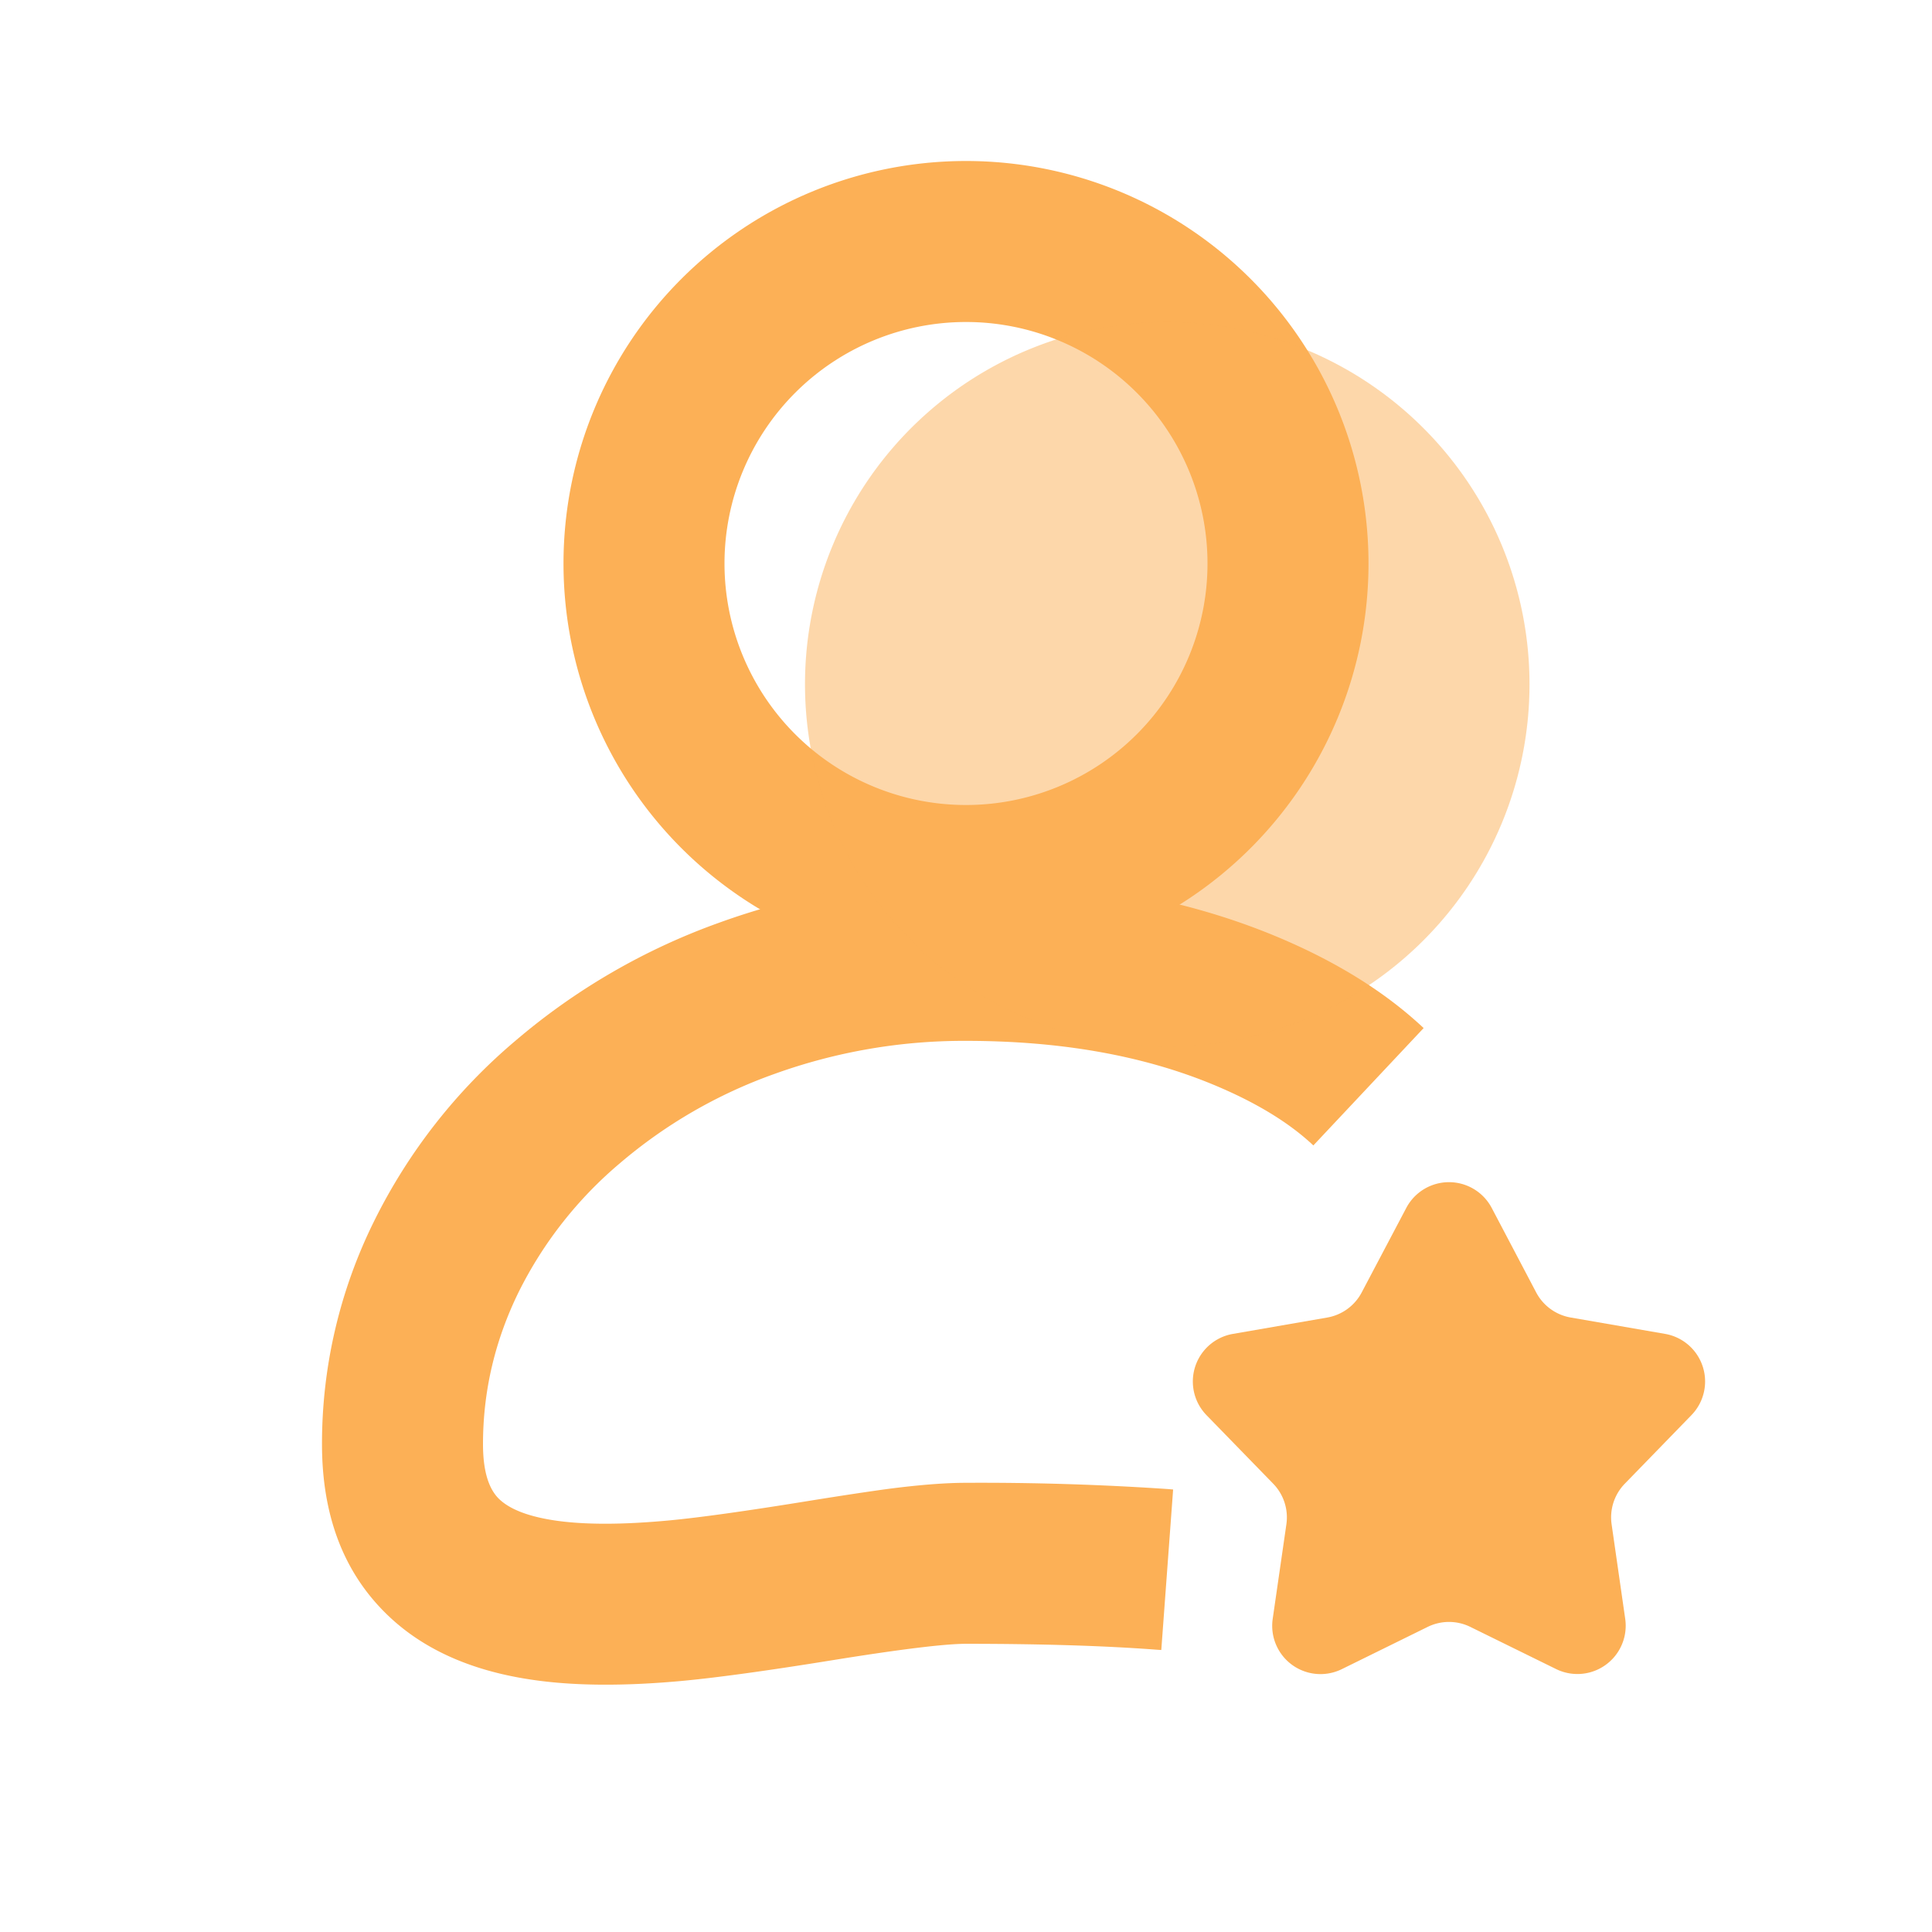 <?xml version="1.0" standalone="no"?><!DOCTYPE svg PUBLIC "-//W3C//DTD SVG 1.1//EN" "http://www.w3.org/Graphics/SVG/1.1/DTD/svg11.dtd"><svg t="1719850550101" class="icon" viewBox="0 0 1024 1024" version="1.1" xmlns="http://www.w3.org/2000/svg" p-id="1918" xmlns:xlink="http://www.w3.org/1999/xlink" width="200" height="200"><path d="M512 512a213.333 213.333 0 1 0 0-426.667 213.333 213.333 0 0 0 0 426.667z m0-341.333a128 128 0 1 1 0 256 128 128 0 0 1 0-256z" fill="#FCB056" p-id="1919"></path><path d="M642.773 574.763c22.485 9.301 40.277 20.053 53.333 32.341l58.453-62.208c-20.693-19.413-47.104-35.755-79.232-49.024-47.701-19.669-102.144-29.525-163.328-29.525a380.373 380.373 0 0 0-130.816 22.699 345.301 345.301 0 0 0-108.16 62.72 298.24 298.24 0 0 0-74.496 94.976A265.259 265.259 0 0 0 170.667 765.44c0 37.333 11.136 67.115 33.451 89.301 18.773 18.688 44.373 30.507 76.885 35.413 22.528 3.456 49.792 3.669 81.792 0.64 17.749-1.707 43.776-5.248 78.08-10.795 36.181-5.845 59.904-8.747 71.125-8.747 39.595 0 73.259 1.024 100.949 3.115l2.56 0.171 6.272-85.077-2.475-0.213A1469.013 1469.013 0 0 0 512 785.92c-10.88 0-24.491 1.067-40.747 3.157-9.216 1.237-23.893 3.413-43.947 6.656-32.427 5.248-56.619 8.619-72.533 10.112-25.003 2.347-45.312 2.347-60.928 0-14.08-2.133-23.936-6.016-29.525-11.563-5.547-5.547-8.32-15.147-8.32-28.843 0-28.16 6.357-55.168 19.072-80.981a213.845 213.845 0 0 1 53.547-67.968 260.693 260.693 0 0 1 81.707-47.232A295.68 295.68 0 0 1 512 551.68c49.92 0 93.483 7.68 130.773 23.083z" fill="#FCB056" p-id="1920"></path><path d="M882.517 706.987l-49.92-8.661a25.6 25.6 0 0 1-18.347-13.227l-23.595-44.843a25.6 25.6 0 0 0-45.312 0l-23.637 44.8a25.6 25.6 0 0 1-18.261 13.269l-49.92 8.661a25.6 25.6 0 0 0-14.037 43.093l35.328 36.309a25.6 25.6 0 0 1 6.997 21.504l-7.253 50.133a25.6 25.6 0 0 0 36.693 26.624l45.44-22.357a25.6 25.6 0 0 1 22.613 0l45.483 22.357a25.6 25.6 0 0 0 36.608-26.624l-7.211-50.133a25.6 25.6 0 0 1 6.997-21.504l35.328-36.352a25.6 25.6 0 0 0-13.995-43.051z" fill="#FCB056" p-id="1921"></path><path d="M810.667 362.667a192 192 0 1 1-384 0 192 192 0 0 1 384 0z" fill="#FCB056" fill-opacity=".5" p-id="1922"></path></svg>